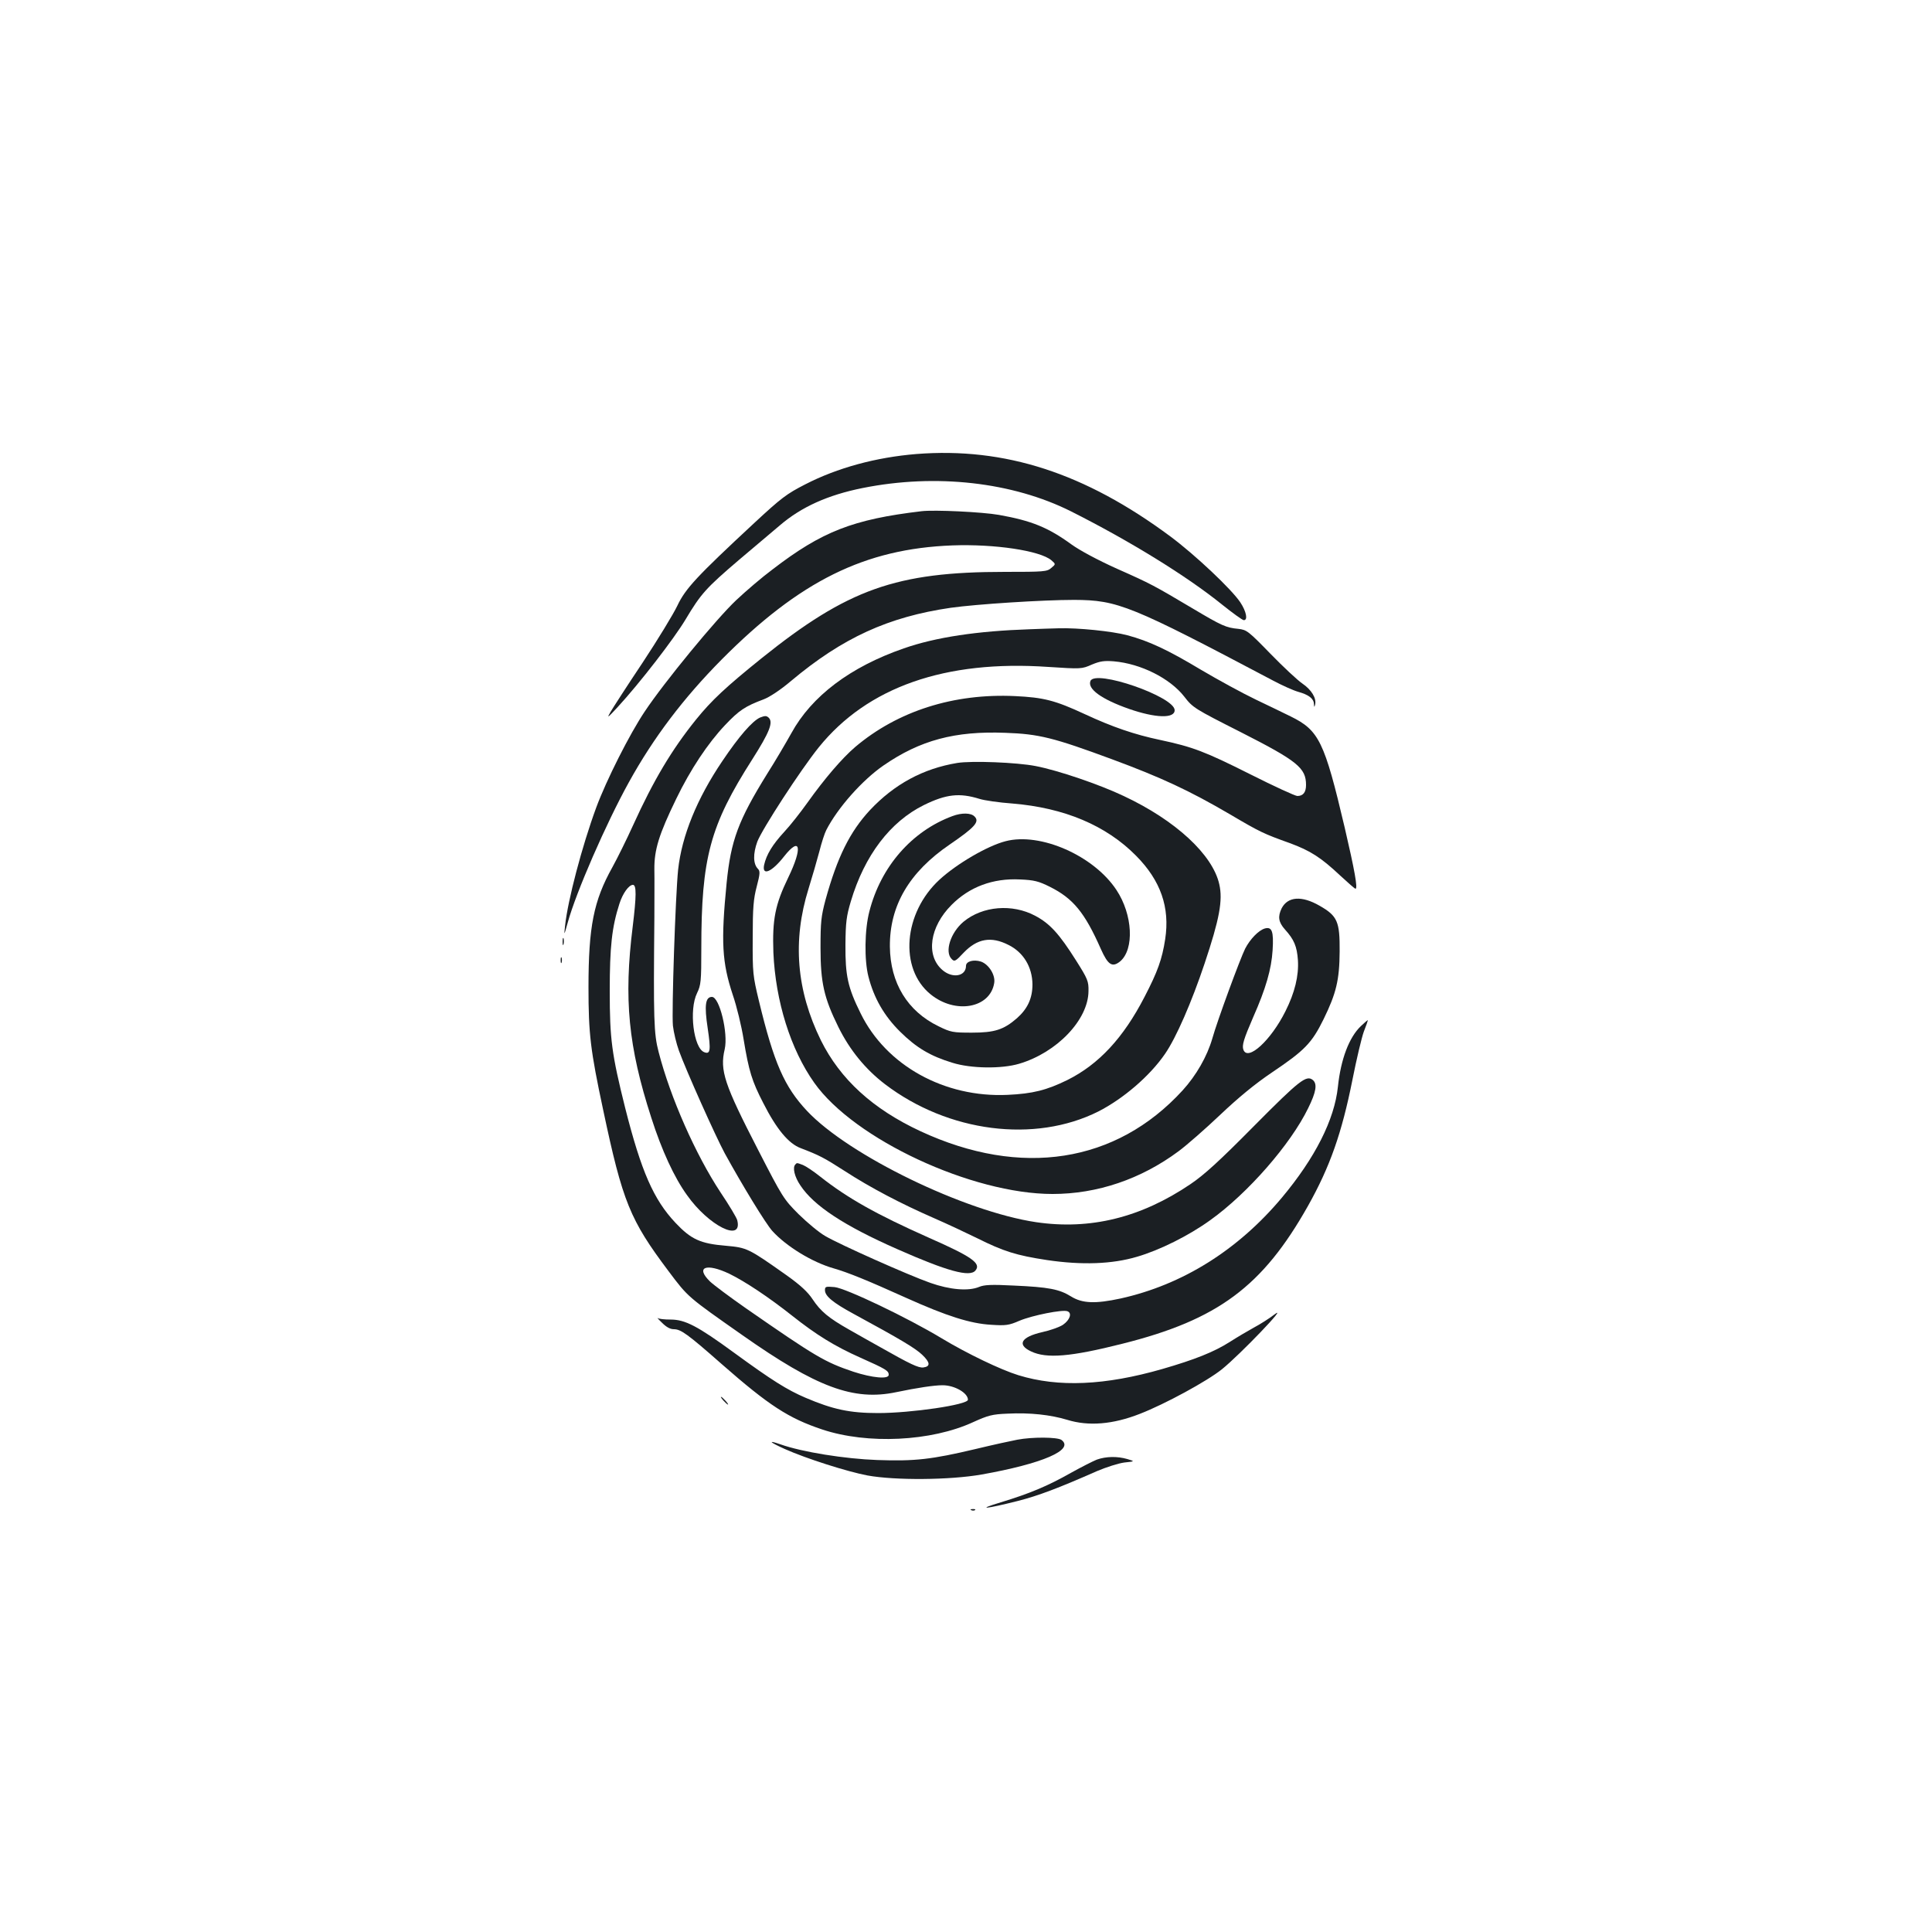 <?xml version="1.0" standalone="no"?>
<!DOCTYPE svg PUBLIC "-//W3C//DTD SVG 20010904//EN"
 "http://www.w3.org/TR/2001/REC-SVG-20010904/DTD/svg10.dtd">
<svg version="1.0" xmlns="http://www.w3.org/2000/svg"
 width="1000pt" height="1000pt" viewBox="0 0 1000 1000"
 preserveAspectRatio="xMidYMid meet">
<g transform="translate(0,1000) scale(0.1,-0.1)"
fill="#1b1f23" stroke="none">
<path d="M4743 7650 c-208 -17 -408 -71 -575 -157 -96 -49 -124 -70 -265 -201
-296 -275 -355 -338 -397 -427 -21 -44 -102 -177 -180 -295 -79 -118 -153
-233 -166 -255 -20 -35 -16 -32 36 24 116 126 292 354 352 454 80 134 106 163
277 309 80 68 176 149 213 180 110 94 247 156 427 192 379 76 776 31 1079
-121 302 -152 598 -334 781 -482 55 -44 106 -81 113 -81 22 0 13 45 -18 92
-45 68 -235 247 -363 342 -442 328 -856 462 -1314 426z"/>
<path d="M4770 7354 c-355 -42 -516 -105 -771 -301 -54 -40 -138 -112 -188
-159 -104 -98 -373 -425 -474 -577 -78 -116 -199 -356 -251 -497 -74 -201
-147 -480 -161 -610 -6 -55 -6 -55 14 16 42 154 198 512 316 725 128 232 283
436 480 635 404 407 741 574 1195 591 218 8 453 -27 512 -77 23 -20 23 -20 -1
-40 -22 -19 -38 -20 -240 -20 -563 0 -813 -89 -1259 -447 -185 -149 -259 -218
-339 -317 -126 -156 -221 -316 -325 -545 -34 -75 -83 -174 -109 -221 -96 -172
-123 -306 -123 -620 0 -242 10 -326 76 -635 101 -477 139 -569 338 -834 102
-136 98 -132 383 -332 384 -270 575 -341 795 -295 110 23 197 36 241 36 62 0
131 -40 131 -75 0 -26 -294 -69 -465 -69 -147 0 -234 19 -375 79 -96 41 -174
90 -370 233 -190 139 -254 172 -329 172 -31 0 -61 3 -67 8 -5 4 5 -8 23 -25
22 -22 42 -33 61 -33 36 0 71 -25 247 -180 245 -215 347 -281 521 -339 234
-78 564 -62 781 38 77 35 99 41 178 44 116 6 223 -6 309 -32 110 -34 236 -24
376 31 129 50 348 169 425 231 94 76 351 344 271 283 -27 -21 -75 -51 -105
-67 -31 -17 -87 -50 -126 -75 -82 -52 -180 -91 -349 -140 -296 -85 -537 -96
-745 -32 -91 28 -266 112 -397 191 -179 108 -496 259 -554 265 -46 4 -50 3
-50 -16 0 -30 40 -64 149 -123 245 -133 318 -177 354 -211 42 -40 44 -61 6
-66 -25 -3 -69 18 -219 103 -47 26 -121 68 -165 93 -106 60 -147 94 -189 157
-25 38 -63 73 -133 123 -201 142 -206 144 -316 154 -132 11 -180 33 -261 119
-113 120 -177 266 -260 594 -70 280 -80 357 -80 605 0 230 11 331 50 452 17
54 49 98 70 98 19 0 18 -59 -1 -215 -47 -376 -23 -622 96 -990 54 -169 119
-310 185 -401 112 -159 289 -247 260 -130 -3 13 -42 78 -87 145 -128 194 -259
489 -320 726 -25 95 -27 168 -22 695 0 91 1 203 0 250 -1 102 24 182 113 365
74 153 164 288 253 382 72 76 103 97 199 133 32 12 89 50 142 95 267 224 504
332 826 379 134 19 478 41 640 41 226 -1 292 -28 1030 -418 47 -25 105 -51
130 -58 54 -15 80 -35 81 -63 1 -18 2 -18 6 -3 8 33 -19 77 -66 109 -25 17
-100 87 -166 155 -114 117 -122 123 -165 128 -64 6 -86 16 -234 104 -204 121
-218 129 -394 207 -100 45 -193 95 -236 126 -121 88 -207 123 -376 153 -85 15
-333 27 -400 19z m-995 -3947 c82 -40 205 -122 325 -217 125 -99 220 -158 355
-218 130 -58 145 -67 145 -88 0 -24 -85 -16 -183 16 -148 50 -194 77 -557 329
-83 58 -166 120 -185 138 -77 75 -20 97 100 40z"/>
<path d="M5330 6743 c-271 -9 -486 -41 -652 -99 -277 -96 -477 -247 -582 -439
-28 -50 -83 -144 -125 -210 -150 -242 -188 -345 -210 -565 -30 -305 -24 -411
32 -580 20 -58 45 -161 56 -230 27 -164 43 -216 102 -330 68 -134 131 -210
194 -233 96 -37 118 -48 227 -118 134 -87 293 -170 460 -243 69 -30 171 -78
226 -105 136 -68 203 -89 361 -113 182 -27 338 -21 466 17 117 34 268 109 380
190 194 139 415 392 506 579 42 85 48 126 24 146 -33 27 -69 -1 -305 -239
-179 -181 -257 -252 -328 -300 -257 -174 -520 -238 -799 -197 -370 55 -970
346 -1186 576 -117 125 -171 247 -249 570 -31 129 -33 143 -32 325 0 157 4
203 21 267 17 65 18 79 6 91 -25 25 -26 78 -3 141 25 65 223 370 318 488 252
312 655 453 1188 416 170 -11 173 -11 225 12 43 18 65 21 114 17 140 -12 291
-88 365 -183 44 -57 52 -62 293 -184 293 -149 337 -185 337 -273 0 -38 -15
-57 -45 -57 -11 0 -122 51 -245 113 -233 117 -296 141 -465 177 -133 28 -247
67 -391 134 -153 71 -212 86 -360 93 -317 15 -607 -77 -827 -263 -68 -58 -159
-164 -248 -289 -35 -49 -89 -118 -120 -151 -60 -65 -92 -117 -104 -171 -12
-59 40 -37 104 45 84 106 96 45 21 -110 -68 -140 -83 -217 -77 -388 11 -252
89 -502 212 -675 207 -292 816 -575 1233 -575 232 0 458 77 652 221 42 31 139
116 216 189 95 90 180 160 269 220 168 113 205 151 266 275 65 133 82 202 83
350 1 155 -11 184 -104 237 -92 53 -164 48 -196 -13 -21 -43 -17 -72 17 -110
47 -52 62 -87 67 -159 5 -80 -16 -168 -65 -265 -75 -150 -194 -259 -217 -199
-9 23 2 57 50 168 66 149 95 250 101 348 6 97 -3 123 -41 112 -32 -10 -75 -54
-101 -104 -26 -52 -145 -375 -170 -465 -27 -93 -83 -191 -154 -269 -344 -376
-836 -453 -1357 -211 -247 115 -415 269 -515 470 -127 259 -148 516 -64 785
19 61 44 148 56 193 11 44 27 94 36 111 59 115 186 258 296 334 190 131 370
179 630 169 175 -6 250 -25 553 -137 254 -94 400 -162 607 -283 161 -95 177
-102 313 -151 106 -39 161 -74 261 -168 40 -37 75 -68 79 -68 13 0 -5 98 -56
317 -105 446 -133 503 -280 575 -30 15 -111 54 -180 87 -69 33 -197 103 -285
155 -170 102 -268 148 -380 178 -79 21 -257 39 -355 36 -36 -1 -103 -3 -150
-5z"/>
<path d="M5644 6475 c-16 -41 57 -94 199 -144 138 -48 237 -51 237 -7 0 70
-412 213 -436 151z"/>
<path d="M3934 6286 c-40 -18 -109 -97 -195 -225 -132 -195 -210 -388 -229
-562 -14 -136 -34 -735 -27 -808 4 -35 18 -93 31 -129 36 -100 190 -444 237
-531 90 -164 213 -366 247 -403 72 -79 205 -161 317 -193 73 -21 170 -60 376
-153 209 -94 332 -133 439 -139 76 -5 92 -3 147 21 67 28 223 59 248 49 25 -9
13 -45 -23 -70 -18 -12 -66 -29 -107 -38 -110 -25 -133 -65 -58 -100 80 -38
204 -28 473 40 494 124 725 296 960 713 114 203 175 377 230 652 21 107 48
220 59 250 12 30 21 57 21 59 0 3 -16 -11 -36 -30 -61 -58 -104 -171 -119
-314 -18 -171 -118 -368 -290 -574 -228 -272 -515 -451 -835 -522 -130 -28
-198 -26 -257 11 -60 37 -114 48 -297 56 -114 6 -152 4 -178 -7 -55 -23 -151
-15 -253 21 -116 41 -470 199 -543 242 -32 18 -93 69 -138 113 -78 78 -84 88
-211 335 -174 338 -198 409 -172 519 19 83 -27 271 -66 271 -34 0 -40 -44 -22
-162 17 -114 14 -137 -18 -124 -55 21 -80 219 -37 306 20 41 22 61 22 230 0
471 45 637 264 980 89 140 109 191 85 215 -12 11 -19 11 -45 1z"/>
<path d="M4955 6051 c-177 -29 -326 -110 -452 -244 -104 -112 -169 -243 -230
-464 -23 -86 -26 -116 -26 -248 0 -181 18 -260 92 -410 59 -120 141 -220 242
-297 327 -249 775 -306 1104 -141 129 66 266 183 345 298 58 84 138 268 205
468 77 230 95 327 76 410 -34 153 -226 331 -495 457 -126 60 -341 133 -456
155 -97 19 -331 28 -405 16z m115 -186 c25 -8 101 -19 170 -24 268 -22 485
-113 640 -270 128 -129 176 -268 151 -432 -16 -104 -39 -168 -107 -299 -110
-213 -237 -349 -399 -430 -108 -53 -180 -71 -310 -77 -327 -15 -628 152 -760
421 -67 135 -80 196 -79 356 1 116 5 148 28 225 71 238 204 412 378 498 116
57 185 64 288 32z"/>
<path d="M4930 5776 c-211 -78 -371 -262 -430 -493 -25 -94 -27 -253 -5 -338
28 -110 81 -203 164 -285 84 -83 156 -126 271 -161 96 -30 254 -32 345 -5 196
58 358 228 359 376 1 51 -4 63 -64 158 -87 138 -136 192 -212 232 -118 63
-272 51 -371 -31 -67 -56 -99 -156 -61 -193 14 -15 20 -12 62 33 70 73 142 86
232 40 77 -38 123 -114 124 -204 0 -72 -25 -126 -80 -175 -69 -60 -116 -75
-234 -75 -98 0 -109 2 -172 33 -161 78 -250 224 -252 412 -2 212 100 386 310
529 130 89 156 118 128 145 -18 19 -66 20 -114 2z"/>
<path d="M5205 5646 c-94 -24 -253 -117 -342 -199 -187 -172 -210 -460 -47
-593 128 -105 309 -73 330 58 7 41 -28 97 -69 111 -38 12 -77 1 -77 -22 0 -55
-71 -67 -123 -21 -86 75 -65 223 48 336 93 94 215 139 354 132 73 -3 97 -9
155 -38 120 -60 180 -132 264 -322 37 -83 59 -97 100 -64 74 63 65 242 -19
369 -117 178 -394 300 -574 253z"/>
<path d="M2912 5125 c0 -16 2 -22 5 -12 2 9 2 23 0 30 -3 6 -5 -1 -5 -18z"/>
<path d="M2902 5030 c0 -14 2 -19 5 -12 2 6 2 18 0 25 -3 6 -5 1 -5 -13z"/>
<path d="M4117 3973 c-16 -15 -5 -64 26 -109 70 -106 228 -209 500 -329 260
-115 377 -147 406 -111 31 37 -20 72 -240 169 -272 121 -422 205 -565 318 -34
27 -73 53 -88 59 -32 12 -31 12 -39 3z"/>
<path d="M3745 2750 c10 -11 20 -20 23 -20 3 0 -3 9 -13 20 -10 11 -20 20 -23
20 -3 0 3 -9 13 -20z"/>
<path d="M5265 2548 c-27 -5 -124 -26 -215 -48 -228 -54 -314 -64 -510 -57
-166 6 -387 41 -500 81 -69 24 -58 12 22 -24 112 -50 323 -117 428 -137 144
-26 426 -24 591 5 315 56 482 128 413 179 -21 15 -151 16 -229 1z"/>
<path d="M5677 2445 c-20 -8 -81 -39 -135 -69 -120 -68 -214 -107 -362 -152
-133 -40 -78 -35 88 7 106 27 209 66 411 155 47 20 110 40 140 44 56 6 56 6
16 18 -52 15 -110 14 -158 -3z"/>
<path d="M5028 2183 c7 -3 16 -2 19 1 4 3 -2 6 -13 5 -11 0 -14 -3 -6 -6z"/>
</g>
</svg>
